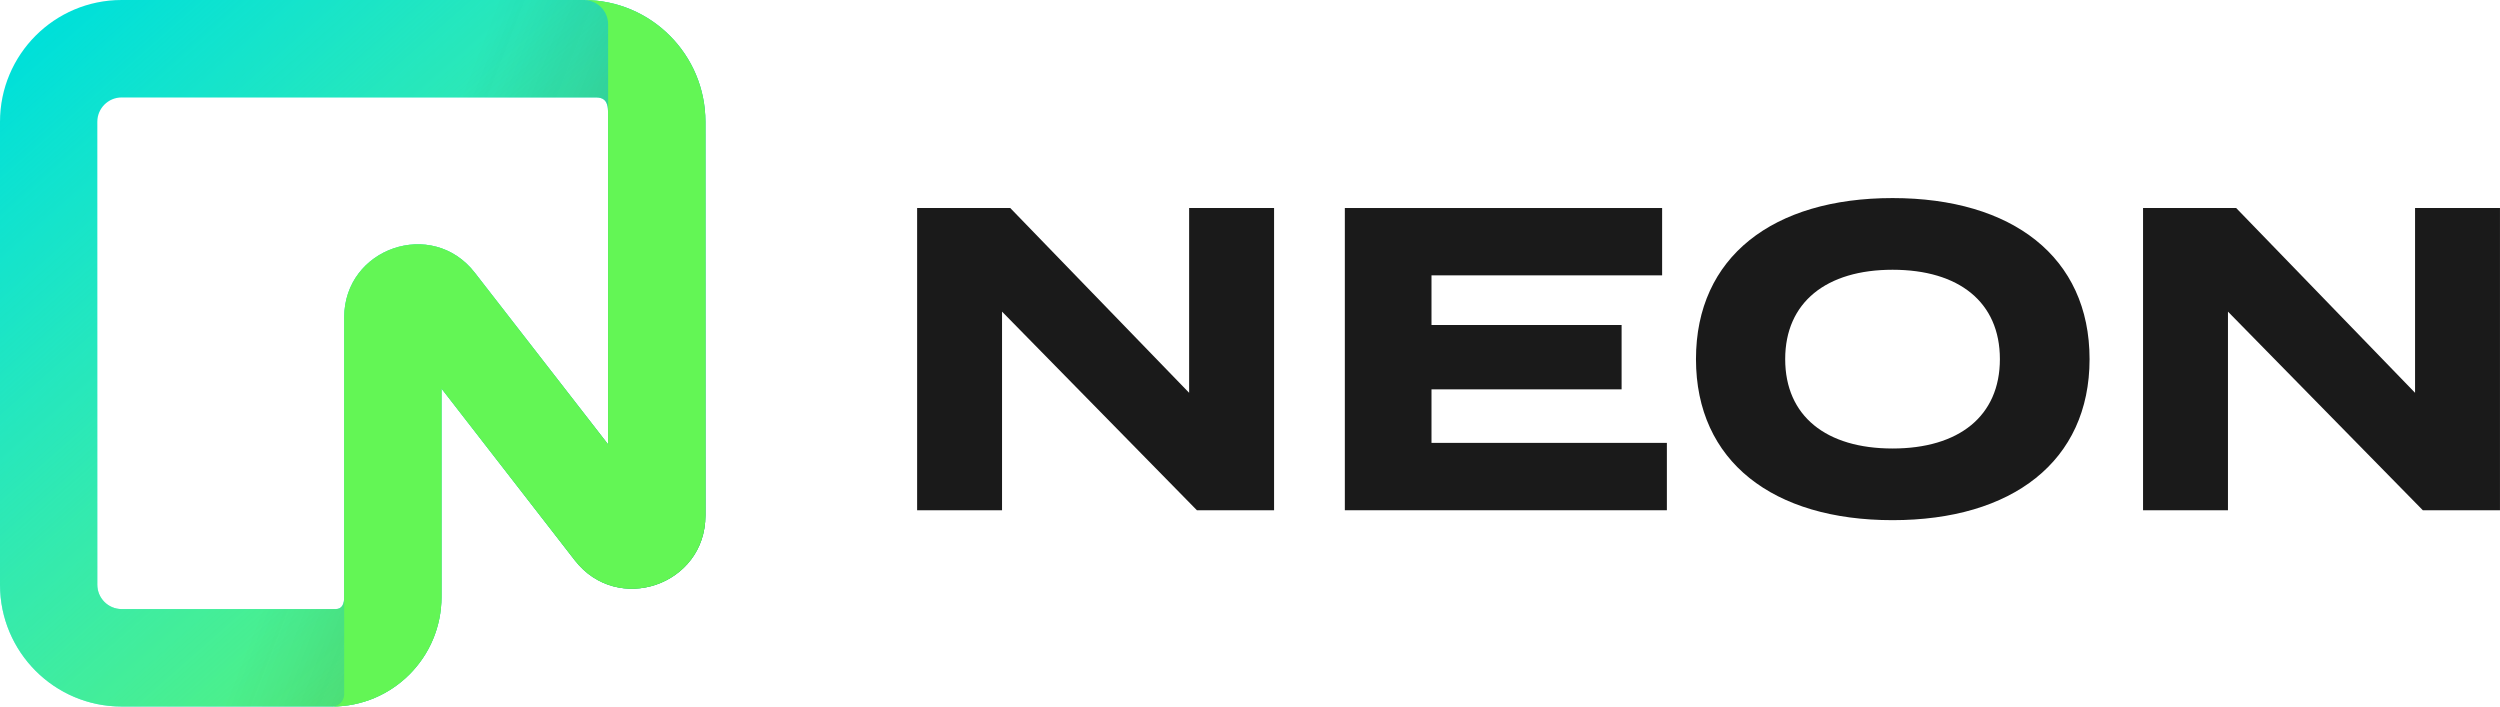 <svg width="92" height="26" viewBox="0 0 92 26" fill="none" xmlns="http://www.w3.org/2000/svg">
<path fill-rule="evenodd" clip-rule="evenodd" d="M0 4.483C0 2.007 2.004 0 4.476 0H21.484C23.956 0 25.96 2.007 25.96 4.483V18.971C25.96 21.532 22.724 22.643 21.154 20.621L16.247 14.299V21.965C16.247 24.194 14.444 26 12.219 26H4.476C2.004 26 0 23.993 0 21.517V4.483ZM4.476 3.586C3.981 3.586 3.581 3.988 3.581 4.483V21.517C3.581 22.012 3.981 22.414 4.476 22.414H12.353C12.6 22.414 12.666 22.213 12.666 21.965V11.685C12.666 9.124 15.903 8.012 17.472 10.035L22.379 16.356V4.483C22.379 3.988 22.426 3.586 21.931 3.586H4.476Z" fill="#00E0D9"/>
<path fill-rule="evenodd" clip-rule="evenodd" d="M0 4.483C0 2.007 2.004 0 4.476 0H21.484C23.956 0 25.96 2.007 25.96 4.483V18.971C25.96 21.532 22.724 22.643 21.154 20.621L16.247 14.299V21.965C16.247 24.194 14.444 26 12.219 26H4.476C2.004 26 0 23.993 0 21.517V4.483ZM4.476 3.586C3.981 3.586 3.581 3.988 3.581 4.483V21.517C3.581 22.012 3.981 22.414 4.476 22.414H12.353C12.6 22.414 12.666 22.213 12.666 21.965V11.685C12.666 9.124 15.903 8.012 17.472 10.035L22.379 16.356V4.483C22.379 3.988 22.426 3.586 21.931 3.586H4.476Z" fill="url(#paint0_linear_4729_31710)"/>
<path fill-rule="evenodd" clip-rule="evenodd" d="M0 4.483C0 2.007 2.004 0 4.476 0H21.484C23.956 0 25.96 2.007 25.96 4.483V18.971C25.96 21.532 22.724 22.643 21.154 20.621L16.247 14.299V21.965C16.247 24.194 14.444 26 12.219 26H4.476C2.004 26 0 23.993 0 21.517V4.483ZM4.476 3.586C3.981 3.586 3.581 3.988 3.581 4.483V21.517C3.581 22.012 3.981 22.414 4.476 22.414H12.353C12.6 22.414 12.666 22.213 12.666 21.965V11.685C12.666 9.124 15.903 8.012 17.472 10.035L22.379 16.356V4.483C22.379 3.988 22.426 3.586 21.931 3.586H4.476Z" fill="url(#paint1_linear_4729_31710)" fill-opacity="0.4"/>
<path d="M21.484 0C23.956 0 25.959 2.007 25.959 4.483V18.971C25.959 21.532 22.723 22.643 21.154 20.621L16.247 14.299V21.965C16.247 24.194 14.444 26 12.219 26C12.466 26 12.666 25.799 12.666 25.552V11.685C12.666 9.124 15.902 8.012 17.472 10.035L22.379 16.356V0.897C22.379 0.401 21.978 0 21.484 0Z" fill="#63F655"/>
<path d="M43.76 7.655V14.455L37.177 7.655H33.75V18.777H36.875V11.468L44.046 18.777H46.886V7.655H43.76Z" fill="#1A1A1A"/>
<path d="M52.679 16.298V14.328H59.675V11.96H52.679V10.133H61.166V7.655H49.49V18.777H61.341V16.298H52.679Z" fill="#1A1A1A"/>
<path d="M69.646 19.142C74.04 19.142 76.896 16.981 76.896 13.216C76.896 9.45 74.04 7.289 69.646 7.289C65.251 7.289 62.412 9.45 62.412 13.216C62.412 16.981 65.251 19.142 69.646 19.142ZM69.646 16.505C67.203 16.505 65.695 15.313 65.695 13.216C65.695 11.118 67.218 9.927 69.646 9.927C72.089 9.927 73.596 11.118 73.596 13.216C73.596 15.313 72.089 16.505 69.646 16.505Z" fill="#1A1A1A"/>
<path d="M88.874 7.655V14.455L82.291 7.655H78.864V18.777H81.989V11.468L89.16 18.777H91.999V7.655H88.874Z" fill="#1A1A1A"/>
<defs>
<linearGradient id="paint0_linear_4729_31710" x1="25.96" y1="26" x2="3.093" y2="0.035" gradientUnits="userSpaceOnUse">
<stop stop-color="#62F755"/>
<stop offset="1" stop-color="#8FF986" stop-opacity="0"/>
</linearGradient>
<linearGradient id="paint1_linear_4729_31710" x1="25.96" y1="26" x2="10.534" y2="20.009" gradientUnits="userSpaceOnUse">
<stop stop-opacity="0.9"/>
<stop offset="1" stop-color="#1A1A1A" stop-opacity="0"/>
</linearGradient>
</defs>
</svg>
